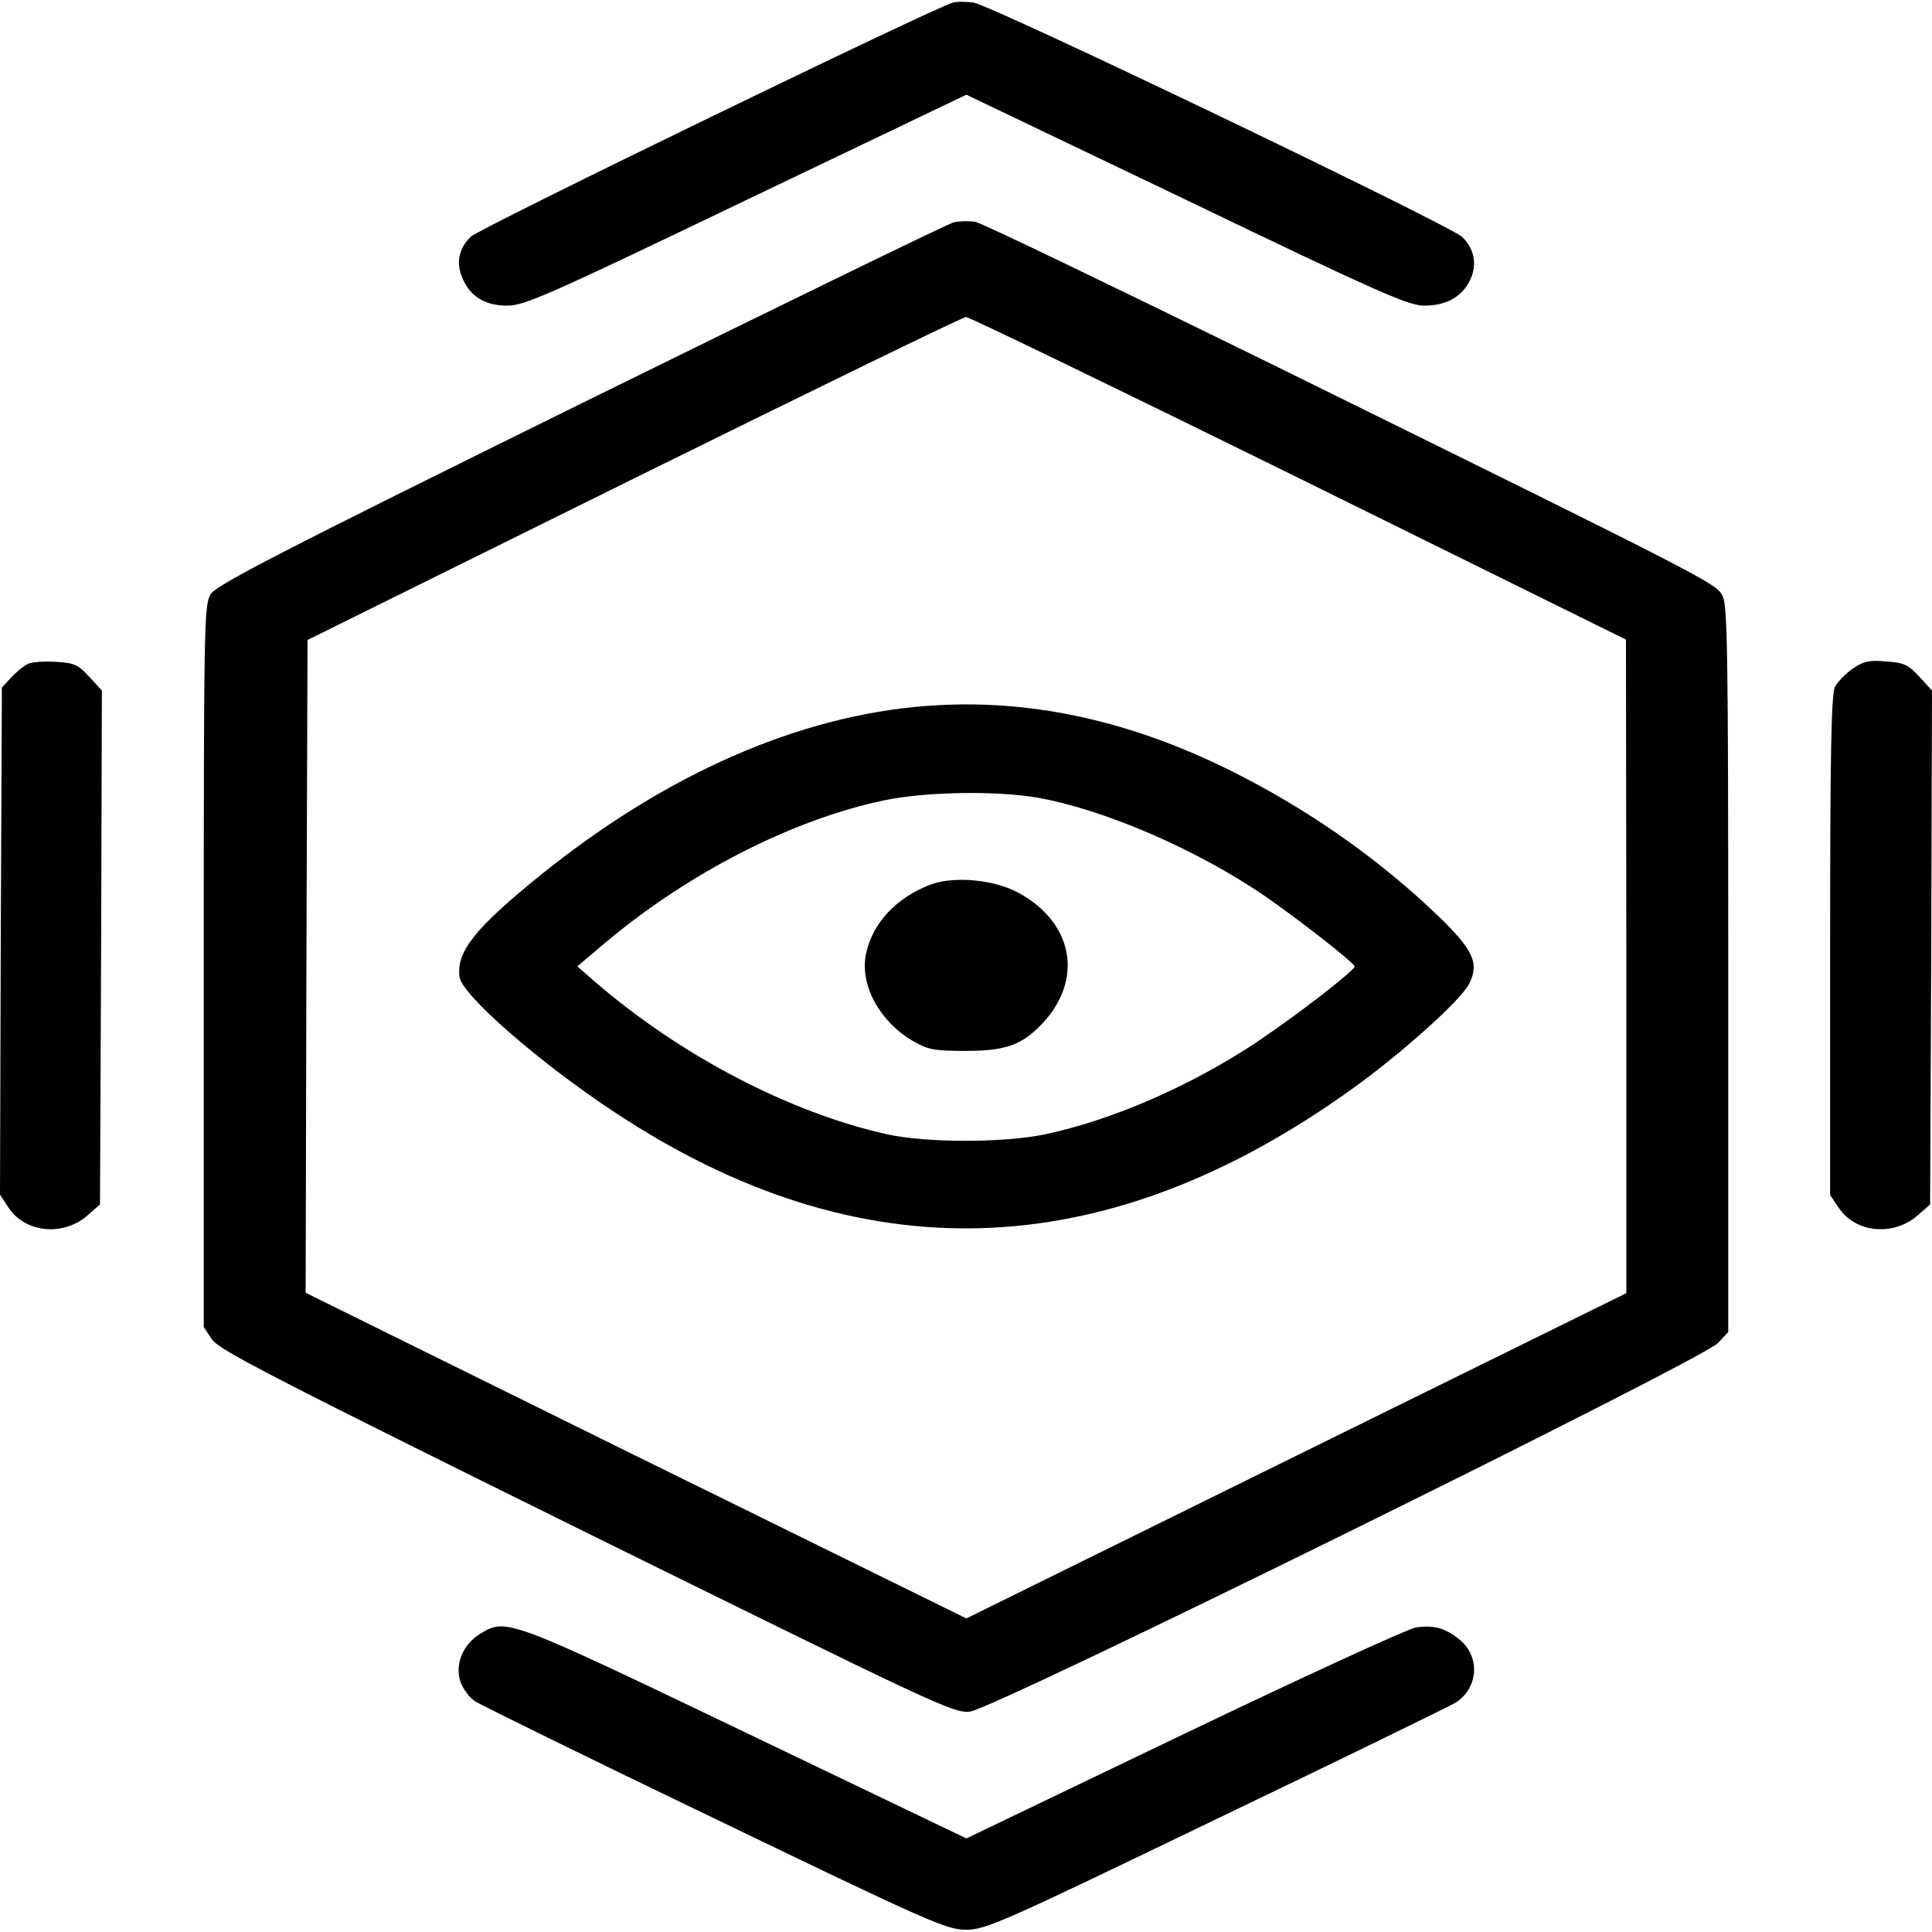 <?xml version="1.0" standalone="no"?>
<!DOCTYPE svg PUBLIC "-//W3C//DTD SVG 20010904//EN"
 "http://www.w3.org/TR/2001/REC-SVG-20010904/DTD/svg10.dtd">
<svg version="1.0" xmlns="http://www.w3.org/2000/svg"
 width="512pt" height="512pt" viewBox="0 0 512 512"
 preserveAspectRatio="xMidYMid meet">

<g transform="translate(0,512) scale(0.1,-0.1)"
fill="#000000" stroke="none">
<path d="M2525 5113 c-49 -13 -1253 -597 -1277 -620 -32 -31 -40 -68 -23 -109
20 -49 60 -74 119 -74 46 0 105 26 634 280 l583 279 583 -279 c511 -246 589
-280 630 -280 59 0 100 23 122 68 19 40 12 82 -21 114 -30 30 -1248 615 -1295
621 -19 3 -44 3 -55 0z"/>
<path d="M2528 4531 c-14 -3 -459 -220 -989 -481 -811 -400 -965 -480 -981
-505 -17 -29 -18 -77 -18 -986 l0 -956 22 -33 c20 -28 159 -100 993 -512 919
-453 972 -479 1015 -474 61 5 1941 932 1983 977 l27 29 0 961 c0 843 -2 964
-15 990 -18 34 -32 41 -1205 619 -410 201 -758 369 -775 372 -16 3 -42 2 -57
-1z m914 -678 l867 -428 1 -866 0 -866 -875 -431 -874 -431 -876 431 -875 432
2 865 3 865 865 428 c476 235 872 428 880 428 8 0 405 -192 882 -427z"/>
<path d="M2453 3249 c-337 -26 -687 -180 -1018 -446 -177 -143 -227 -206 -217
-273 8 -48 209 -224 407 -355 650 -432 1299 -413 1955 57 132 94 290 236 313
280 28 55 12 90 -81 180 -149 143 -322 267 -514 367 -285 149 -566 212 -845
190z m297 -243 c179 -32 423 -138 604 -262 91 -63 235 -176 236 -185 0 -11
-151 -128 -260 -201 -173 -115 -381 -206 -560 -244 -110 -23 -315 -23 -419 0
-260 58 -548 209 -774 404 l-47 41 72 61 c222 187 498 328 741 379 110 23 297
26 407 7z"/>
<path d="M2467 2776 c-91 -34 -155 -102 -172 -184 -17 -81 35 -178 123 -230
42 -24 56 -27 142 -27 109 0 153 17 210 81 101 116 71 261 -71 338 -64 35
-170 45 -232 22z"/>
<path d="M75 3361 c-11 -5 -31 -21 -45 -36 l-25 -27 -3 -672 -2 -672 23 -35
c45 -67 146 -76 210 -19 l32 28 3 681 2 681 -33 36 c-30 33 -40 37 -88 40 -30
2 -63 0 -74 -5z"/>
<path d="M4910 3348 c-19 -13 -40 -35 -47 -48 -10 -19 -13 -177 -13 -686 l0
-661 23 -34 c45 -67 146 -76 210 -19 l32 28 3 681 2 681 -33 36 c-29 32 -41
38 -88 41 -45 4 -60 1 -89 -19z"/>
<path d="M1272 790 c-45 -28 -67 -80 -52 -126 6 -18 23 -42 38 -52 15 -10 302
-151 637 -312 570 -275 614 -294 665 -294 52 0 91 17 665 294 336 161 620 300
633 308 60 39 65 121 11 166 -37 31 -68 40 -117 33 -20 -3 -297 -130 -614
-282 l-577 -277 -586 281 c-634 304 -633 303 -703 261z"/>
</g>
</svg>
